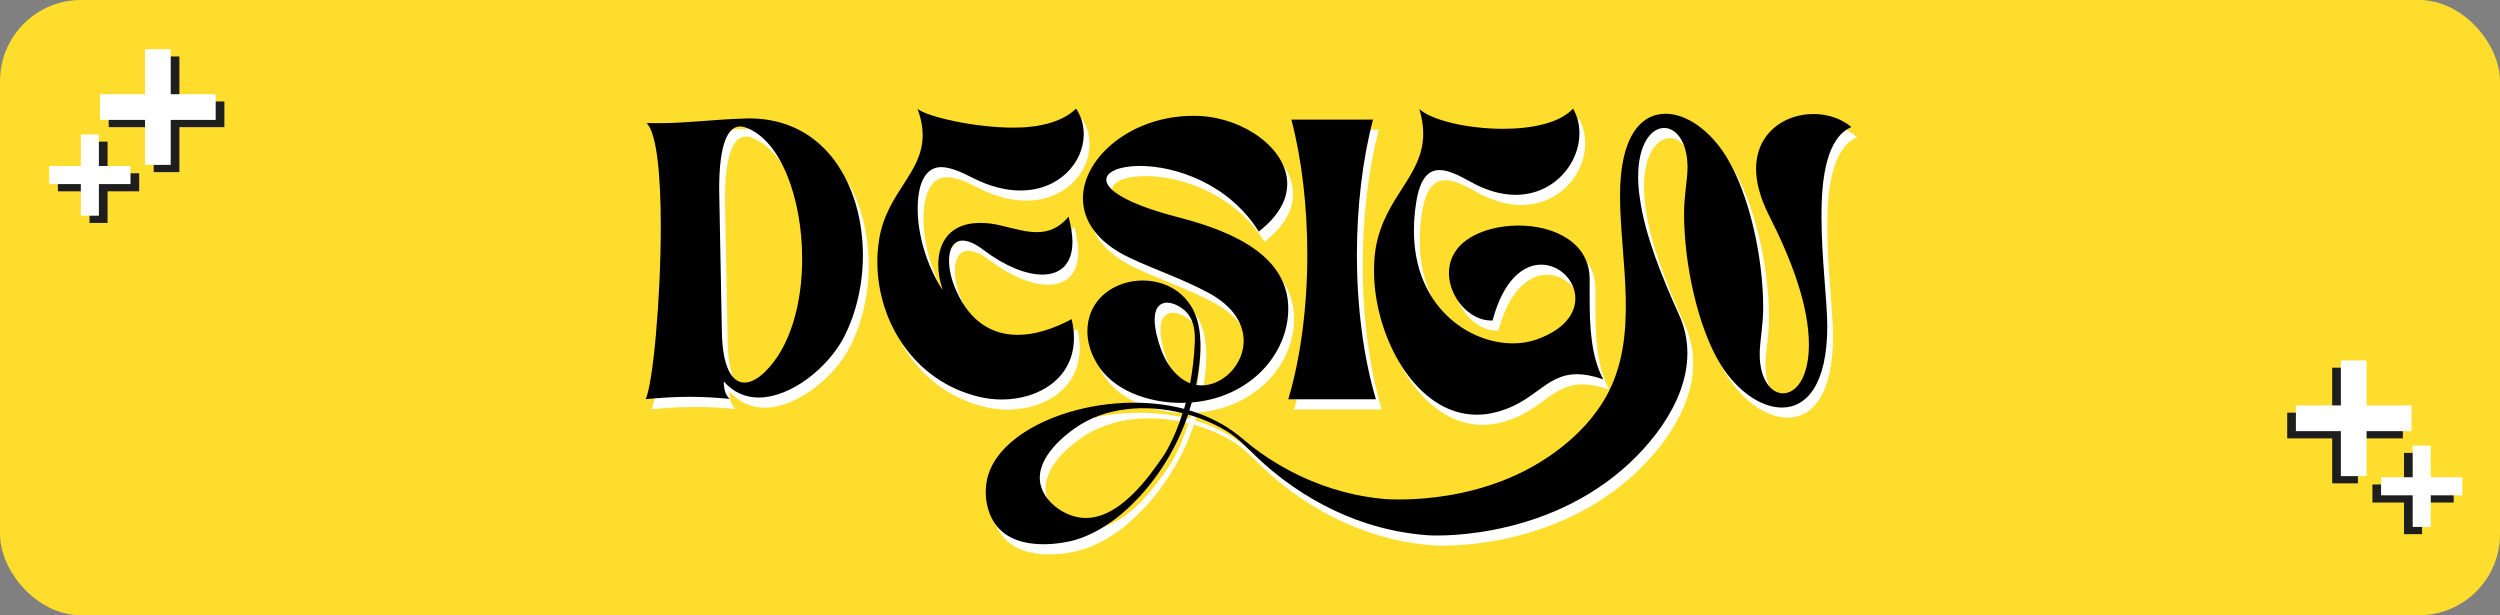 <svg width="3454" height="850" viewBox="0 0 3454 850" fill="none" xmlns="http://www.w3.org/2000/svg" xmlns:xlink="http://www.w3.org/1999/xlink">
<rect x="0" y="0" width="3454" height="850" fill="#808080" stroke="none"/>
<rect  x="0" y="0" width="3454" height="850" rx="112" fill="#FFDD2D"/>
<path d="M3257.663,508L3222.149,508L3222.149,570.15L3160,570.15L3160,605.663L3222.149,605.663L3222.149,667.812L3257.663,667.812L3257.663,605.663L3319.812,605.663L3319.812,570.15L3257.663,570.15L3257.663,508Z" clip-rule="evenodd" fill-rule="evenodd" fill="#1E1E1E"/>
<path d="M3346.327,625.7L3321.372,625.7L3321.372,669.373L3277.699,669.373L3277.699,694.329L3321.372,694.329L3321.372,738.001L3346.327,738.001L3346.327,694.329L3390,694.329L3390,669.373L3346.327,669.373L3346.327,625.7Z" clip-rule="evenodd" fill-rule="evenodd" fill="#1E1E1E"/>
<path d="M3269.663,498L3234.149,498L3234.149,560.15L3172,560.15L3172,595.663L3234.149,595.663L3234.149,657.812L3269.663,657.812L3269.663,595.663L3331.812,595.663L3331.812,560.15L3269.663,560.15L3269.663,498Z" clip-rule="evenodd" fill-rule="evenodd" fill="#FFFFFF"/>
<path d="M3358.327,615.7L3333.372,615.7L3333.372,659.373L3289.699,659.373L3289.699,684.329L3333.372,684.329L3333.372,728.001L3358.327,728.001L3358.327,684.329L3402,684.329L3402,659.373L3358.327,659.373L3358.327,615.7Z" clip-rule="evenodd" fill-rule="evenodd" fill="#FFFFFF"/>
<path d="M1043.025,177.573L1035.049,177.844C995.441,178.93 957.283,184.178 917.674,184.178L901.269,183.997C915.59,197.48 920.937,257.652 920.937,326.602C920.937,426.77 910.061,545.306 900,565.484C919.85,563.584 939.971,562.226 960.727,562.226C979.036,562.226 997.344,563.312 1016.197,565.122C1010.124,559.784 1007.949,551.368 1007.949,540.962C1021.726,556.616 1038.493,563.222 1056.258,563.222C1101.396,563.222 1152.606,521.056 1173.906,479.976C1191.126,446.586 1200.19,406.502 1200.19,366.778C1200.19,271.678 1149.524,177.573 1043.025,177.573ZM1063.781,528.838C1054.446,537.614 1044.929,542.592 1036.681,542.592C1019.46,542.592 1006.136,521.87 1005.32,472.104L1001.604,275.116C1001.604,212.319 1013.84,188.703 1030.517,188.703C1032.602,188.703 1035.049,188.974 1037.134,189.788C1087.075,206.528 1116.26,288.96 1116.26,371.122C1116.35,432.922 1100.126,494.362 1063.781,528.838Z" fill="#FFFFFF"/>
<path d="M1491.77,480.88C1491.77,472.646 1490.682,464.14 1488.598,454.91C1462.856,468.664 1437.388,476.628 1414.274,476.628C1378.926,476.628 1348.654,458.892 1329.53,416.454C1322.64,401.614 1319.196,386.504 1319.196,374.016C1319.196,357.82 1325.27,346.419 1337.778,346.419C1345.21,346.419 1354.816,350.128 1366.962,359.448C1395.604,381.166 1425.152,393.38 1447.992,393.38C1472.646,393.38 1489.684,379.356 1489.684,348.048C1489.684,338.275 1487.782,326.874 1484.338,313.301C1470.832,329.769 1455.696,334.746 1440.288,334.746C1419.532,334.746 1397.506,325.698 1376.298,322.802C1371.222,322.259 1366.51,321.988 1361.978,321.988C1321.372,321.988 1304.332,347.686 1304.332,379.536C1304.332,390.938 1306.416,402.882 1310.404,414.826C1287.564,380.08 1275.872,336.918 1275.872,302.714C1275.872,263.172 1288.924,244.894 1308.23,244.894C1320.194,244.894 1335.058,250.957 1351.282,259.462C1375.754,271.949 1398.05,277.197 1417.9,277.197C1471.558,277.197 1505.274,238.198 1505.274,199.561C1505.274,187.074 1502.102,174.949 1494.67,164C1473.188,186.259 1431.224,189.155 1431.224,189.155C1423.792,190.06 1416.088,190.331 1407.84,190.331C1353.91,190.331 1288.108,174.949 1275.6,164.362C1280.676,177.844 1282.76,189.788 1282.76,200.647C1282.76,254.485 1231.55,280.726 1222.214,347.505C1220.856,356.824 1220.13,366.054 1220.13,375.374C1220.13,458.35 1270.886,540.238 1359.53,561.956C1370.134,564.58 1381.282,565.936 1391.888,565.936C1443.732,565.936 1491.77,536.258 1491.77,480.88Z" fill="#FFFFFF"/>
<path d="M1787.88,565.666L1908.972,565.666C1891.478,506.85 1882.688,436.27 1882.688,366.326C1882.688,300.362 1890.392,234.579 1904.984,179.202L1792.14,179.202C1806.734,234.579 1814.166,300.09 1814.166,366.054C1814.166,436.362 1805.374,507.122 1787.88,565.666Z" fill="#FFFFFF"/>
<path d="M2048.1,586.93C2054.988,586.93 2061.876,586.386 2068.856,584.848C2128.042,572.632 2141.638,531.01 2186.774,531.01C2196.836,531.01 2208.8,533.09 2223.12,538.158C2206.08,506.85 2204.268,464.502 2204.268,426.588L2204.268,399.534C2204.268,348.862 2154.87,325.607 2106.016,325.607C2080.276,325.607 2054.536,331.941 2036.408,344.157C2017.556,356.644 2009.85,374.108 2009.85,391.3C2009.85,423.874 2037.496,456.812 2068.04,456.812L2070.124,456.812C2085.26,399.806 2113.178,379.626 2137.286,379.626C2162.756,379.626 2184.508,401.614 2184.508,426.318C2184.508,447.038 2169.644,469.75 2129.31,483.594C2119.794,486.762 2109.098,488.39 2098.222,488.39C2037.132,488.39 1961.45,437.718 1961.45,332.484C1961.45,319.726 1962.538,306.243 1964.894,291.946C1970.242,260.096 1981.662,248.966 1996.8,248.966C2008.492,248.966 2022.54,255.571 2038.22,264.348C2061.332,277.559 2082.814,283.169 2101.938,283.169C2155.052,283.169 2190.128,239.917 2190.128,198.294C2190.128,186.35 2187.5,174.677 2181.336,164.09C2162.484,184.269 2123.964,191.96 2084.446,191.96C2035.592,191.96 1985.378,180.016 1968.974,164.633C1972.69,177.12 1974.322,188.522 1974.322,198.565C1974.322,257.652 1921.208,284.979 1908.7,356.554C1907.068,366.598 1906.344,377.456 1906.344,388.404C1906.344,478.8 1963.898,586.93 2048.1,586.93Z" fill="#FFFFFF"/>
<path d="M2565.91,189.517C2551.316,177.301 2532.464,171.51 2513.34,171.51C2473.732,171.51 2434.214,197.48 2434.214,247.337C2434.214,265.344 2439.562,286.608 2451.706,310.948C2483.34,372.75 2507.176,436.632 2507.176,490.11C2507.176,535.986 2489.14,557.43 2471.556,557.43C2455.06,557.43 2439.198,538.61 2439.198,503.05C2439.198,485.856 2444.002,464.592 2444.002,438.352C2444.002,369.402 2424.606,281.45 2393.064,230.507C2370.768,194.222 2338.138,171.148 2309.134,171.148C2274.874,171.148 2246.232,202.999 2246.232,283.803C2246.232,374.108 2273.876,479.522 2226.474,562.86C2222.758,569.466 2218.588,575.8 2214.146,581.952C2195.386,607.832 2170.914,629.548 2144.176,647.192C2040.758,715.6 1918.216,703.204 1918.216,703.204C1816.34,693.16 1748.544,640.678 1723.982,619.504C1718.18,614.618 1706.942,605.75 1691.352,597.336C1678.754,590.548 1665.248,585.12 1651.2,580.958C1652.378,577.338 1653.466,573.628 1654.554,570.008C1734.676,563.494 1787.88,503.592 1787.88,440.524C1787.88,369.222 1715.372,334.746 1637.332,314.568C1564.008,295.747 1536.454,276.112 1536.454,262.358C1536.454,250.957 1555.578,243.265 1582.95,243.265C1630.988,243.265 1705.13,266.882 1747.094,333.932C1775.01,312.215 1786.43,289.413 1786.43,268.149C1786.43,219.106 1726.7,177.754 1666.97,174.315C1663.526,174.044 1659.81,174.044 1656.366,174.044C1571.348,174.044 1504.186,231.321 1504.186,288.056C1504.186,318.549 1523.584,349.314 1570.08,370.76C1601.984,385.87 1643.678,400.168 1677.394,418.446C1713.014,437.538 1726.248,462.422 1726.248,484.952C1726.248,517.798 1697.606,546.482 1668.058,546.482C1665.52,546.482 1662.982,546.21 1660.626,545.758C1663.074,533.362 1664.886,520.874 1665.884,508.298C1667.786,483.414 1666.428,456.992 1653.012,436C1615.218,377.002 1510.35,397 1510.35,471.742C1510.35,484.952 1513.794,499.068 1522.042,513.636C1544.068,553.902 1595.368,570.642 1640.232,570.642C1642.318,570.642 1644.312,570.46 1646.306,570.37C1645.49,573.266 1644.764,576.07 1643.95,578.876C1534.278,550.282 1395.876,596.974 1373.398,669.994C1366.056,693.974 1370.316,723.382 1386.268,742.112C1417.356,778.488 1482.706,763.014 1491.406,760.57C1527.028,750.526 1557.662,727.092 1582.678,699.856C1612.498,667.28 1635.248,628.462 1649.568,586.748C1668.512,592.178 1686.458,599.778 1702.048,609.188C1719.36,619.594 1732.138,634.072 1746.732,647.736C1758.152,658.504 1770.298,668.548 1782.896,677.958C1817.248,703.566 1855.586,723.834 1896.374,737.044C1923.202,745.732 1951.118,751.25 1979.216,753.422C2003.688,755.322 2158.496,756.138 2268.982,644.478C2320.464,592.448 2359.982,519.066 2327.534,448.396C2305.51,399.624 2280.766,340.266 2273.604,287.784C2271.974,277.197 2271.248,267.063 2271.248,258.376C2271.248,212.5 2289.556,190.784 2307.14,190.784C2323.636,190.784 2339.498,209.876 2339.498,245.437C2339.498,262.448 2334.694,283.35 2334.694,309.32C2334.694,378.542 2353.818,467.036 2385.45,517.98C2408.02,553.992 2440.65,577.066 2469.924,577.066C2503.914,577.066 2532.556,545.216 2532.556,464.684C2532.556,430.48 2524.578,370.306 2524.578,314.387C2524.216,256.567 2532.736,203.814 2565.91,189.517ZM1616.124,642.758C1597,670.718 1552.044,736.774 1499.654,728.992C1475.454,725.372 1449.714,706.008 1445.272,681.668C1438.474,644.658 1483.612,612.446 1492.314,606.202C1535.094,575.618 1591.742,572.27 1641.864,584.848C1629.9,622.4 1616.124,642.758 1616.124,642.758ZM1614.31,502.326C1608.148,487.576 1593.192,442.604 1613.766,433.466C1623.374,429.214 1638.33,436 1646.85,444.958C1658.994,457.806 1659.266,475.632 1658.632,488.662C1657.726,508.84 1655.37,527.028 1652.288,543.496C1634.614,536.71 1621.29,519.156 1614.31,502.326Z" fill="#FFFFFF"/>
<path d="M1035.025,163.573L1027.049,163.844C987.441,164.93 949.283,170.178 909.674,170.178L893.269,169.997C907.59,183.48 912.937,243.652 912.937,312.602C912.937,412.77 902.061,531.306 892,551.484C911.85,549.584 931.971,548.226 952.727,548.226C971.036,548.226 989.344,549.312 1008.197,551.122C1002.124,545.784 999.949,537.368 999.949,526.962C1013.726,542.616 1030.493,549.222 1048.258,549.222C1093.396,549.222 1144.606,507.056 1165.906,465.976C1183.126,432.586 1192.19,392.502 1192.19,352.778C1192.19,257.678 1141.524,163.573 1035.025,163.573ZM1055.781,514.838C1046.446,523.614 1036.929,528.592 1028.681,528.592C1011.46,528.592 998.136,507.87 997.32,458.104L993.604,261.116C993.604,198.319 1005.84,174.703 1022.517,174.703C1024.602,174.703 1027.049,174.974 1029.134,175.788C1079.075,192.528 1108.26,274.96 1108.26,357.122C1108.35,418.922 1092.126,480.362 1055.781,514.838Z" fill="#000000"/>
<path d="M1483.77,466.88C1483.77,458.646 1482.682,450.14 1480.598,440.91C1454.856,454.664 1429.388,462.628 1406.274,462.628C1370.926,462.628 1340.654,444.892 1321.53,402.454C1314.64,387.614 1311.196,372.504 1311.196,360.016C1311.196,343.82 1317.27,332.419 1329.778,332.419C1337.21,332.419 1346.816,336.129 1358.962,345.449C1387.604,367.166 1417.152,379.38 1439.992,379.38C1464.646,379.38 1481.684,365.356 1481.684,334.048C1481.684,324.275 1479.782,312.874 1476.338,299.301C1462.832,315.769 1447.696,320.746 1432.288,320.746C1411.532,320.746 1389.506,311.698 1368.298,308.802C1363.222,308.259 1358.51,307.988 1353.978,307.988C1313.372,307.988 1296.332,333.686 1296.332,365.536C1296.332,376.938 1298.416,388.882 1302.404,400.826C1279.564,366.08 1267.872,322.918 1267.872,288.714C1267.872,249.172 1280.924,230.894 1300.23,230.894C1312.194,230.894 1327.058,236.957 1343.282,245.462C1367.754,257.949 1390.05,263.197 1409.9,263.197C1463.558,263.197 1497.274,224.198 1497.274,185.561C1497.274,173.074 1494.102,160.949 1486.67,150C1465.188,172.259 1423.224,175.155 1423.224,175.155C1415.792,176.06 1408.088,176.331 1399.84,176.331C1345.91,176.331 1280.108,160.949 1267.6,150.362C1272.676,163.844 1274.76,175.788 1274.76,186.647C1274.76,240.485 1223.55,266.726 1214.214,333.505C1212.856,342.825 1212.13,352.054 1212.13,361.374C1212.13,444.35 1262.886,526.238 1351.53,547.956C1362.134,550.58 1373.282,551.936 1383.888,551.936C1435.732,551.936 1483.77,522.258 1483.77,466.88Z" fill="#000000"/>
<path d="M1779.88,551.666L1900.972,551.666C1883.478,492.85 1874.688,422.27 1874.688,352.326C1874.688,286.362 1882.392,220.579 1896.984,165.202L1784.14,165.202C1798.734,220.579 1806.166,286.09 1806.166,352.054C1806.166,422.362 1797.374,493.122 1779.88,551.666Z" fill="#000000"/>
<path d="M2040.1,572.93C2046.988,572.93 2053.876,572.386 2060.856,570.848C2120.042,558.632 2133.638,517.01 2178.774,517.01C2188.836,517.01 2200.8,519.09 2215.12,524.158C2198.08,492.85 2196.268,450.502 2196.268,412.588L2196.268,385.534C2196.268,334.862 2146.87,311.607 2098.016,311.607C2072.276,311.607 2046.536,317.941 2028.408,330.157C2009.556,342.644 2001.85,360.108 2001.85,377.3C2001.85,409.874 2029.496,442.812 2060.04,442.812L2062.124,442.812C2077.26,385.806 2105.178,365.626 2129.286,365.626C2154.756,365.626 2176.508,387.614 2176.508,412.318C2176.508,433.038 2161.644,455.75 2121.31,469.594C2111.794,472.762 2101.098,474.39 2090.222,474.39C2029.132,474.39 1953.45,423.718 1953.45,318.484C1953.45,305.726 1954.538,292.243 1956.894,277.946C1962.242,246.096 1973.662,234.966 1988.8,234.966C2000.492,234.966 2014.54,241.571 2030.22,250.348C2053.332,263.559 2074.814,269.169 2093.938,269.169C2147.052,269.169 2182.128,225.917 2182.128,184.294C2182.128,172.35 2179.5,160.677 2173.336,150.09C2154.484,170.269 2115.964,177.96 2076.446,177.96C2027.592,177.96 1977.378,166.016 1960.974,150.633C1964.69,163.12 1966.322,174.522 1966.322,184.565C1966.322,243.652 1913.208,270.979 1900.7,342.553C1899.068,352.598 1898.344,363.456 1898.344,374.404C1898.344,464.8 1955.898,572.93 2040.1,572.93Z" fill="#000000"/>
<path d="M2557.91,175.517C2543.316,163.301 2524.464,157.51 2505.34,157.51C2465.732,157.51 2426.214,183.48 2426.214,233.337C2426.214,251.344 2431.562,272.608 2443.706,296.948C2475.34,358.75 2499.176,422.632 2499.176,476.11C2499.176,521.986 2481.14,543.43 2463.556,543.43C2447.06,543.43 2431.198,524.61 2431.198,489.05C2431.198,471.856 2436.002,450.592 2436.002,424.352C2436.002,355.402 2416.606,267.45 2385.064,216.507C2362.768,180.222 2330.138,157.148 2301.134,157.148C2266.874,157.148 2238.232,188.999 2238.232,269.803C2238.232,360.108 2265.876,465.522 2218.474,548.86C2214.758,555.466 2210.588,561.8 2206.146,567.952C2187.386,593.832 2162.914,615.548 2136.176,633.192C2032.758,701.6 1910.216,689.204 1910.216,689.204C1808.34,679.16 1740.544,626.678 1715.982,605.504C1710.18,600.618 1698.942,591.75 1683.352,583.336C1670.754,576.548 1657.248,571.12 1643.2,566.958C1644.378,563.338 1645.466,559.628 1646.554,556.008C1726.676,549.494 1779.88,489.592 1779.88,426.524C1779.88,355.222 1707.372,320.746 1629.332,300.568C1556.008,281.747 1528.454,262.112 1528.454,248.358C1528.454,236.957 1547.578,229.265 1574.95,229.265C1622.988,229.265 1697.13,252.882 1739.094,319.932C1767.01,298.215 1778.43,275.413 1778.43,254.149C1778.43,205.106 1718.7,163.754 1658.97,160.315C1655.526,160.044 1651.81,160.044 1648.366,160.044C1563.348,160.044 1496.186,217.321 1496.186,274.056C1496.186,304.549 1515.584,335.314 1562.08,356.76C1593.984,371.87 1635.678,386.168 1669.394,404.446C1705.014,423.538 1718.248,448.422 1718.248,470.952C1718.248,503.798 1689.606,532.482 1660.058,532.482C1657.52,532.482 1654.982,532.21 1652.626,531.758C1655.074,519.362 1656.886,506.874 1657.884,494.298C1659.786,469.414 1658.428,442.992 1645.012,422C1607.218,363.002 1502.35,383 1502.35,457.742C1502.35,470.952 1505.794,485.068 1514.042,499.636C1536.068,539.902 1587.368,556.642 1632.232,556.642C1634.318,556.642 1636.312,556.46 1638.306,556.37C1637.49,559.266 1636.764,562.07 1635.95,564.876C1526.278,536.282 1387.876,582.974 1365.398,655.994C1358.056,679.974 1362.316,709.382 1378.268,728.112C1409.356,764.488 1474.706,749.014 1483.406,746.57C1519.028,736.526 1549.662,713.092 1574.678,685.856C1604.498,653.28 1627.248,614.462 1641.568,572.748C1660.512,578.178 1678.458,585.778 1694.048,595.188C1711.36,605.594 1724.138,620.072 1738.732,633.736C1750.152,644.504 1762.298,654.548 1774.896,663.958C1809.248,689.566 1847.586,709.834 1888.374,723.044C1915.202,731.732 1943.118,737.25 1971.216,739.422C1995.688,741.322 2150.496,742.138 2260.982,630.478C2312.464,578.448 2351.982,505.066 2319.534,434.396C2297.51,385.624 2272.766,326.266 2265.604,273.784C2263.974,263.197 2263.248,253.063 2263.248,244.376C2263.248,198.5 2281.556,176.784 2299.14,176.784C2315.636,176.784 2331.498,195.876 2331.498,231.437C2331.498,248.448 2326.694,269.35 2326.694,295.32C2326.694,364.542 2345.818,453.036 2377.45,503.98C2400.02,539.992 2432.65,563.066 2461.924,563.066C2495.914,563.066 2524.556,531.216 2524.556,450.684C2524.556,416.48 2516.578,356.306 2516.578,300.387C2516.216,242.567 2524.736,189.814 2557.91,175.517ZM1608.124,628.758C1589,656.718 1544.044,722.774 1491.654,714.992C1467.454,711.372 1441.714,692.008 1437.272,667.668C1430.474,630.658 1475.612,598.446 1484.314,592.202C1527.094,561.618 1583.742,558.27 1633.864,570.848C1621.9,608.4 1608.124,628.758 1608.124,628.758ZM1606.31,488.326C1600.148,473.576 1585.192,428.604 1605.766,419.466C1615.374,415.214 1630.33,422 1638.85,430.958C1650.994,443.806 1651.266,461.632 1650.632,474.662C1649.726,494.84 1647.37,513.028 1644.288,529.496C1626.614,522.71 1613.29,505.156 1606.31,488.326Z" fill="#000000"/>
<path d="M247.851,78L212.337,78L212.337,140.15L150.188,140.15L150.188,175.663L212.337,175.663L212.337,237.812L247.851,237.812L247.851,175.663L310,175.663L310,140.15L247.851,140.15L247.851,78Z" clip-rule="evenodd" fill-rule="evenodd" transform="rotate(360 230.094 157.906)" fill="#1E1E1E"/>
<path d="M148.628,195.7L123.672,195.7L123.672,239.373L80,239.373L80,264.329L123.672,264.329L123.672,308.001L148.628,308.001L148.628,264.329L192.3,264.329L192.3,239.373L148.628,239.373L148.628,195.7Z" clip-rule="evenodd" fill-rule="evenodd" transform="rotate(360 136.15 251.85)" fill="#1E1E1E"/>
<path d="M235.851,68L200.337,68L200.337,130.15L138.188,130.15L138.188,165.663L200.337,165.663L200.337,227.812L235.851,227.812L235.851,165.663L298,165.663L298,130.15L235.851,130.15L235.851,68Z" clip-rule="evenodd" fill-rule="evenodd" transform="rotate(360 218.094 147.906)" fill="#FFFFFF"/>
<path d="M136.628,185.7L111.672,185.7L111.672,229.373L68,229.373L68,254.329L111.672,254.329L111.672,298.001L136.628,298.001L136.628,254.329L180.3,254.329L180.3,229.373L136.628,229.373L136.628,185.7Z" clip-rule="evenodd" fill-rule="evenodd" transform="rotate(360 124.15 241.85)" fill="#FFFFFF"/>
</svg>
